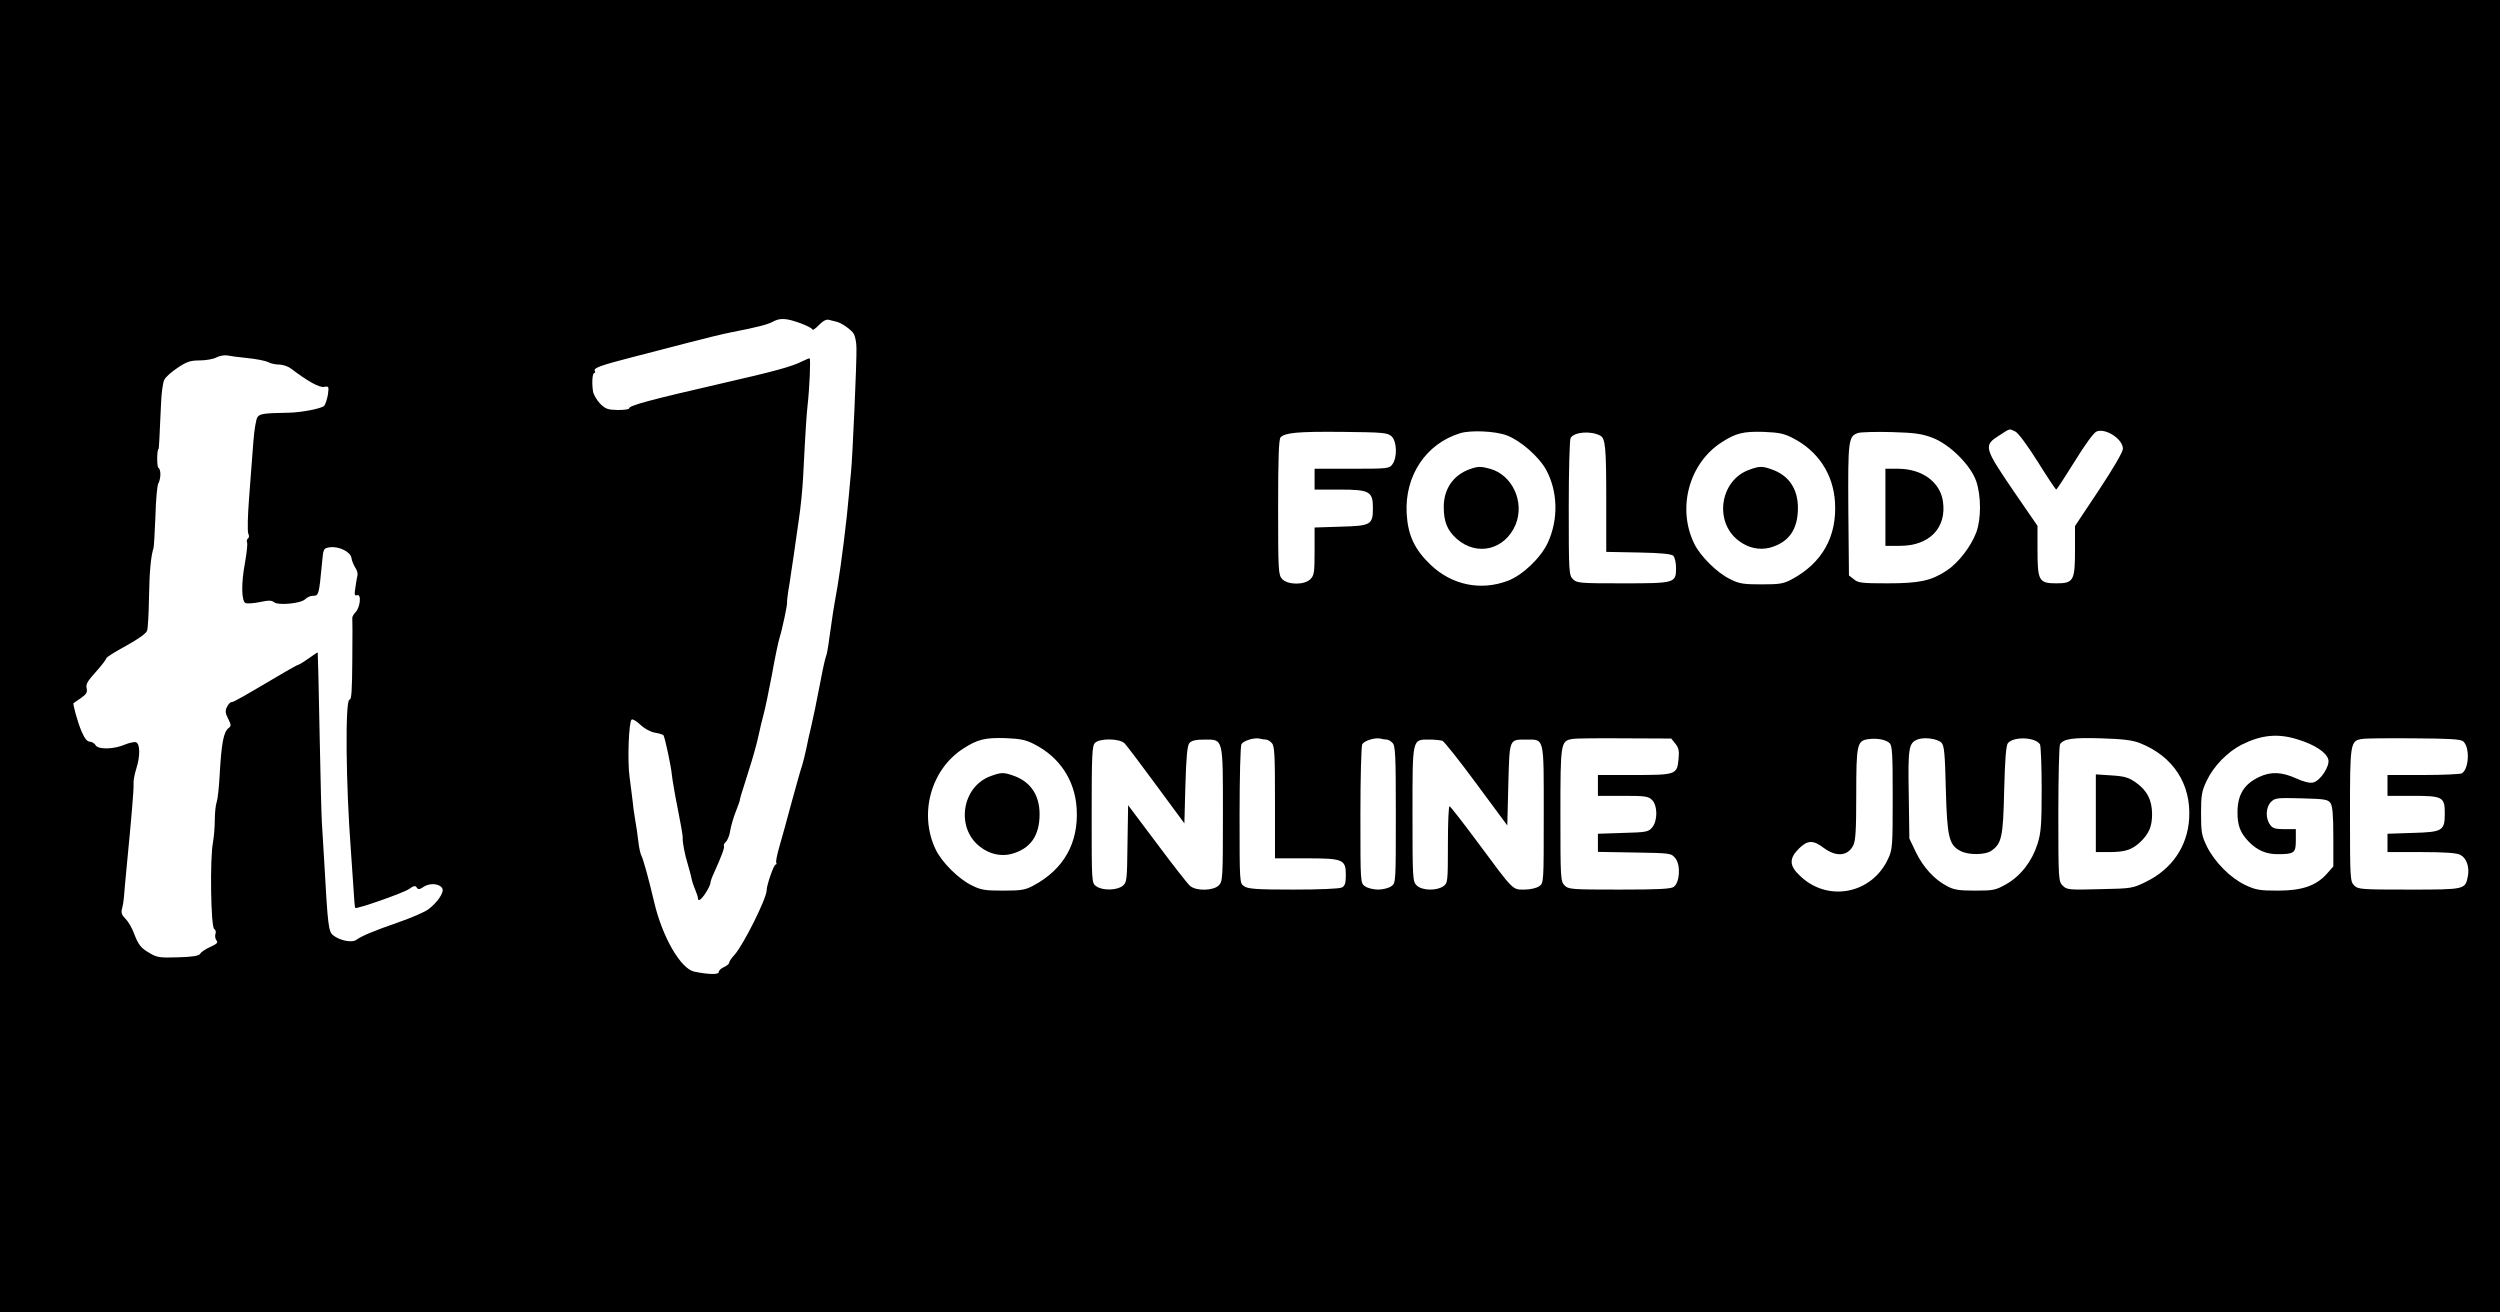 <?xml version="1.0" standalone="no"?>
<!DOCTYPE svg PUBLIC "-//W3C//DTD SVG 20010904//EN"
 "http://www.w3.org/TR/2001/REC-SVG-20010904/DTD/svg10.dtd">
<svg version="1.0" xmlns="http://www.w3.org/2000/svg"
 width="1200pt" height="630pt" viewBox="0 0 1200 630"
 preserveAspectRatio="xMidYMid meet">
<g transform="translate(0,630) scale(0.1,-0.1)"
fill="#000000" stroke="none">
<path d="M0 3150 l0 -3150 6000 0 6000 0 0 3150 0 3150 -6000 0 -6000 0 0
-3150z m3841 1599 c33 -12 59 -26 59 -31 0 -5 14 4 31 22 22 22 37 29 51 24
11 -3 26 -7 32 -8 23 -4 75 -40 85 -60 6 -12 12 -41 12 -66 2 -57 -19 -529
-26 -595 -3 -27 -7 -76 -10 -108 -10 -119 -37 -336 -55 -442 -21 -117 -24
-139 -40 -253 -5 -40 -12 -77 -15 -82 -3 -5 -15 -58 -26 -117 -24 -124 -34
-172 -47 -228 -6 -22 -15 -65 -21 -95 -6 -30 -16 -68 -21 -85 -6 -16 -28 -95
-50 -175 -21 -80 -48 -176 -59 -214 -11 -38 -18 -73 -15 -77 3 -5 1 -9 -3 -9
-9 0 -43 -99 -43 -123 0 -40 -113 -265 -155 -311 -14 -15 -25 -31 -25 -37 0
-5 -11 -15 -25 -21 -14 -6 -25 -17 -25 -24 0 -13 -48 -12 -117 2 -65 13 -154
166 -193 334 -28 119 -52 204 -61 222 -5 9 -12 40 -15 69 -3 29 -10 75 -15
103 -5 28 -11 71 -13 96 -3 25 -9 74 -14 110 -11 75 -4 268 10 276 5 4 24 -8
42 -25 20 -19 48 -34 70 -38 20 -3 39 -9 41 -13 7 -12 37 -151 40 -190 2 -19
14 -92 28 -161 14 -69 25 -132 24 -140 -2 -19 11 -86 24 -126 5 -18 12 -42 15
-55 7 -32 9 -39 22 -71 7 -16 12 -33 12 -38 0 -19 16 -8 38 26 12 19 22 40 22
46 0 6 6 25 14 42 41 90 55 130 51 137 -3 4 2 13 9 19 8 7 18 31 21 54 4 23
16 65 27 92 11 28 19 51 19 52 -1 5 7 31 41 138 20 61 41 137 48 170 7 33 18
80 25 105 7 25 25 110 40 190 14 80 31 160 37 179 13 41 38 160 36 169 -1 4 2
30 6 57 5 28 10 59 11 70 2 11 8 56 15 100 6 44 18 123 25 175 8 52 17 142 20
200 11 221 17 306 21 340 10 89 16 230 10 230 -4 0 -20 -7 -37 -15 -46 -24
-134 -48 -379 -104 -343 -79 -450 -107 -450 -121 0 -5 -25 -8 -55 -8 -48 1
-59 5 -85 31 -16 17 -32 44 -34 61 -6 44 -2 86 7 86 5 0 5 5 2 10 -8 13 26 26
182 66 73 19 195 51 270 70 76 20 167 42 203 49 119 23 175 37 200 51 35 19
64 17 131 -7z m-2651 -168 c41 -4 85 -13 97 -19 12 -7 36 -12 53 -12 18 0 44
-9 58 -20 77 -59 136 -92 158 -87 23 4 23 2 18 -37 -4 -23 -12 -47 -18 -54
-12 -13 -110 -32 -169 -33 -122 -2 -139 -5 -151 -21 -7 -10 -16 -64 -20 -120
-4 -57 -13 -175 -20 -263 -7 -89 -9 -167 -4 -177 5 -10 4 -19 -2 -23 -5 -3 -7
-12 -4 -19 3 -7 -2 -51 -10 -97 -19 -100 -17 -186 3 -194 8 -3 39 -1 68 5 42
9 57 9 69 -1 20 -16 129 -6 149 15 9 9 25 16 35 16 30 0 31 3 45 151 7 77 7
77 38 82 43 6 99 -21 104 -51 1 -12 10 -33 18 -46 9 -13 13 -29 11 -37 -2 -8
-7 -34 -10 -58 -6 -36 -4 -42 8 -38 21 8 16 -56 -7 -81 -10 -11 -17 -23 -16
-28 1 -5 1 -96 0 -202 -1 -148 -4 -191 -13 -190 -22 5 -18 -409 6 -722 3 -41
8 -120 12 -175 3 -55 7 -101 9 -103 7 -7 232 72 259 91 22 16 30 17 36 7 7
-11 14 -10 35 4 30 20 80 14 89 -11 7 -18 -25 -65 -67 -97 -18 -14 -84 -42
-147 -64 -118 -41 -173 -64 -201 -84 -20 -14 -76 -3 -108 21 -25 19 -27 38
-46 376 -4 66 -8 140 -10 165 -2 25 -7 218 -11 430 -4 212 -8 386 -9 388 -1 1
-20 -11 -43 -28 -23 -16 -45 -30 -48 -30 -3 0 -31 -15 -62 -33 -210 -124 -250
-147 -260 -147 -7 0 -17 -11 -23 -24 -9 -18 -7 -31 6 -56 15 -29 15 -35 3 -44
-25 -19 -35 -70 -44 -231 -3 -55 -9 -111 -14 -125 -5 -14 -9 -52 -9 -85 0 -33
-4 -82 -9 -110 -15 -77 -10 -404 6 -414 7 -4 10 -15 6 -24 -3 -10 -1 -23 5
-31 9 -10 2 -17 -29 -31 -23 -10 -45 -25 -49 -33 -6 -10 -34 -15 -105 -17 -85
-3 -102 -1 -134 18 -46 26 -57 40 -79 97 -9 25 -27 56 -40 69 -19 19 -23 31
-17 50 4 15 8 40 9 56 1 17 7 82 13 145 23 236 35 376 33 400 -1 13 5 45 13
70 19 58 19 120 -1 127 -8 3 -31 -2 -51 -10 -54 -24 -131 -26 -143 -4 -6 9
-18 17 -28 17 -13 0 -25 16 -39 48 -19 43 -44 135 -39 137 1 1 17 12 35 24 27
19 32 28 28 47 -5 19 4 35 44 79 27 30 50 60 50 65 0 5 43 32 95 60 61 34 96
59 101 73 4 12 8 83 9 157 2 124 9 201 22 240 2 8 6 77 9 153 2 75 8 146 14
157 13 24 13 67 0 75 -8 5 -7 90 1 90 2 0 5 65 12 220 2 50 9 101 16 113 6 12
35 38 64 57 43 29 61 35 107 35 30 0 66 7 80 15 14 7 36 11 50 9 14 -3 59 -9
100 -13z m8483 -352 c14 -6 58 -66 108 -145 46 -74 86 -134 89 -134 3 1 43 62
89 136 49 80 92 139 105 143 44 17 126 -37 126 -83 0 -15 -46 -94 -115 -198
l-115 -173 0 -115 c0 -148 -7 -160 -90 -160 -83 0 -90 12 -90 160 l0 116 -106
154 c-153 224 -155 231 -76 281 53 34 45 32 75 18z m-2994 -23 c26 -23 29
-100 5 -134 -15 -21 -20 -22 -195 -22 l-179 0 0 -50 0 -50 120 0 c144 0 160
-9 160 -88 0 -81 -9 -86 -154 -90 l-126 -4 0 -114 c0 -101 -2 -116 -20 -134
-29 -29 -110 -28 -136 1 -18 20 -19 41 -19 345 0 231 3 326 12 335 22 22 81
28 294 26 198 -2 219 -4 238 -21z m554 4 c66 -25 154 -102 189 -166 56 -104
59 -238 7 -350 -34 -73 -122 -156 -192 -182 -130 -49 -268 -20 -369 76 -78 74
-110 143 -116 247 -10 182 93 336 258 386 51 15 168 10 223 -11z m448 -1 c25
-13 29 -54 29 -315 l0 -243 155 -3 c109 -2 158 -7 167 -16 7 -7 13 -33 13 -58
0 -73 -4 -74 -257 -74 -205 0 -219 1 -238 20 -19 19 -20 33 -20 343 0 177 4
328 9 335 18 29 97 35 142 11z m925 -12 c121 -62 194 -173 202 -308 10 -165
-62 -292 -208 -370 -39 -21 -59 -24 -145 -24 -86 0 -107 3 -150 25 -63 30
-144 111 -173 171 -83 171 -24 386 132 486 68 44 105 53 201 50 74 -3 99 -8
141 -30z m669 2 c83 -31 184 -131 211 -209 24 -72 24 -180 0 -246 -26 -68 -85
-145 -142 -183 -75 -49 -130 -61 -285 -61 -120 0 -140 2 -160 19 l-24 19 -3
314 c-2 337 0 355 48 370 14 4 86 6 160 4 109 -3 146 -8 195 -27z m1756 -1449
c79 -24 137 -62 145 -96 8 -31 -38 -102 -73 -110 -15 -4 -45 3 -82 20 -69 31
-121 33 -176 7 -73 -34 -105 -85 -105 -171 0 -62 13 -97 53 -139 40 -42 84
-61 139 -61 81 0 88 6 88 66 l0 54 -54 0 c-45 0 -58 4 -70 22 -23 32 -20 84 5
109 19 19 30 20 146 17 110 -3 126 -5 139 -22 10 -15 14 -55 14 -163 l0 -142
-30 -34 c-51 -58 -119 -82 -235 -82 -88 0 -107 3 -158 27 -71 34 -146 109
-184 185 -25 52 -28 68 -28 158 0 87 3 107 27 157 32 69 99 138 167 173 96 48
175 56 272 25z m-6065 -23 c121 -62 194 -173 202 -308 10 -165 -62 -292 -208
-370 -39 -21 -59 -24 -145 -24 -86 0 -107 3 -150 25 -63 30 -144 111 -173 171
-83 171 -24 386 132 486 68 44 105 53 201 50 74 -3 99 -8 141 -30z m1111 23
c6 0 19 -7 27 -16 14 -13 16 -53 16 -285 l0 -269 148 0 c179 0 192 -5 192 -80
0 -39 -4 -52 -19 -60 -12 -6 -105 -10 -233 -10 -177 0 -217 3 -236 16 -22 15
-22 15 -22 342 0 180 4 333 9 340 10 17 60 32 86 27 11 -3 25 -5 32 -5z m580
0 c6 0 19 -7 27 -16 14 -13 16 -59 16 -344 0 -328 0 -329 -22 -344 -12 -9 -41
-16 -63 -16 -22 0 -51 7 -63 16 -22 15 -22 15 -22 342 0 180 4 333 9 340 10
17 60 32 86 27 11 -3 25 -5 32 -5z m1385 -20 c16 -20 19 -35 15 -74 -7 -74
-12 -76 -214 -76 l-173 0 0 -50 0 -50 120 0 c107 0 122 -2 140 -20 27 -27 27
-99 1 -131 -18 -22 -27 -24 -140 -27 l-121 -4 0 -43 0 -44 176 -3 c174 -3 176
-3 196 -28 26 -32 21 -116 -8 -137 -14 -10 -74 -13 -261 -13 -230 0 -244 1
-263 20 -19 19 -20 33 -20 338 0 347 1 356 58 365 15 3 128 4 250 3 l224 -1
20 -25z m1028 3 c13 -11 15 -54 15 -261 0 -232 -1 -250 -22 -294 -78 -170
-292 -211 -425 -80 -50 47 -50 82 -4 128 42 42 69 43 120 4 59 -44 115 -40
141 11 12 22 15 74 15 246 0 239 4 258 58 265 40 6 85 -2 102 -19z m249 2 c13
-13 17 -50 21 -223 6 -229 15 -269 71 -297 37 -20 119 -19 147 1 50 35 57 64
62 290 4 153 9 215 18 227 28 33 132 29 154 -6 4 -7 8 -103 8 -213 0 -174 -3
-211 -20 -265 -26 -83 -81 -154 -150 -193 -51 -29 -62 -31 -150 -31 -78 0
-102 4 -135 22 -61 32 -114 91 -149 163 l-31 65 -3 212 c-4 223 0 246 41 263
30 13 96 5 116 -15z m953 -2 c159 -63 246 -196 236 -362 -8 -133 -82 -242
-206 -303 -65 -32 -69 -33 -223 -36 -148 -4 -158 -3 -178 17 -20 20 -21 30
-21 344 0 177 4 327 8 334 17 27 60 33 197 29 105 -3 152 -9 187 -23z m1551 9
c33 -28 29 -132 -6 -154 -7 -4 -90 -8 -184 -8 l-173 0 0 -50 0 -50 118 0 c147
0 157 -5 157 -84 0 -84 -10 -90 -155 -94 l-120 -4 0 -44 0 -44 163 0 c108 0
170 -4 186 -13 30 -15 45 -57 37 -102 -13 -65 -11 -65 -282 -65 -231 0 -245 1
-264 20 -19 19 -20 33 -20 338 0 347 1 356 58 365 15 3 126 4 248 3 166 -1
225 -4 237 -14z m-6425 -10 c9 -9 78 -100 152 -201 l135 -183 5 185 c4 135 9
188 19 200 10 12 30 17 72 17 92 0 89 12 89 -362 0 -305 -1 -319 -20 -338 -26
-26 -109 -28 -138 -2 -11 9 -82 100 -158 202 l-139 185 -3 -185 c-2 -174 -3
-186 -23 -202 -27 -22 -97 -24 -127 -2 -22 15 -22 16 -22 344 0 285 2 331 16
344 22 23 118 22 142 -2z m1526 12 c8 -3 82 -96 163 -206 l148 -200 5 197 c6
222 3 215 87 215 87 0 83 16 83 -360 0 -328 0 -329 -22 -344 -13 -9 -43 -16
-71 -16 -58 0 -50 -8 -222 224 -71 96 -133 175 -137 176 -5 0 -8 -83 -8 -184
0 -180 -1 -185 -22 -200 -33 -23 -103 -21 -128 4 -19 19 -20 33 -20 342 0 369
-2 358 81 358 26 0 54 -3 63 -6z"/>
<path d="M7055 4048 c-79 -28 -125 -95 -125 -181 0 -72 17 -113 63 -154 97
-85 231 -52 282 69 44 108 -15 238 -123 268 -44 12 -58 12 -97 -2z"/>
<path d="M8396 4045 c-140 -50 -170 -250 -51 -340 45 -35 99 -47 150 -34 91
25 135 87 135 191 0 93 -45 158 -129 186 -43 15 -56 15 -105 -3z"/>
<path d="M9050 3865 l0 -185 70 0 c142 0 225 87 206 214 -14 93 -100 155 -213
156 l-63 0 0 -185z"/>
<path d="M4756 2575 c-140 -50 -170 -250 -51 -340 45 -35 99 -47 150 -34 91
25 135 87 135 191 0 93 -45 158 -129 186 -43 15 -56 15 -105 -3z"/>
<path d="M10060 2396 l0 -186 64 0 c76 0 110 11 149 48 42 40 57 75 57 134 0
67 -24 114 -78 152 -34 24 -54 30 -116 34 l-76 5 0 -187z"/>
</g>
</svg>
